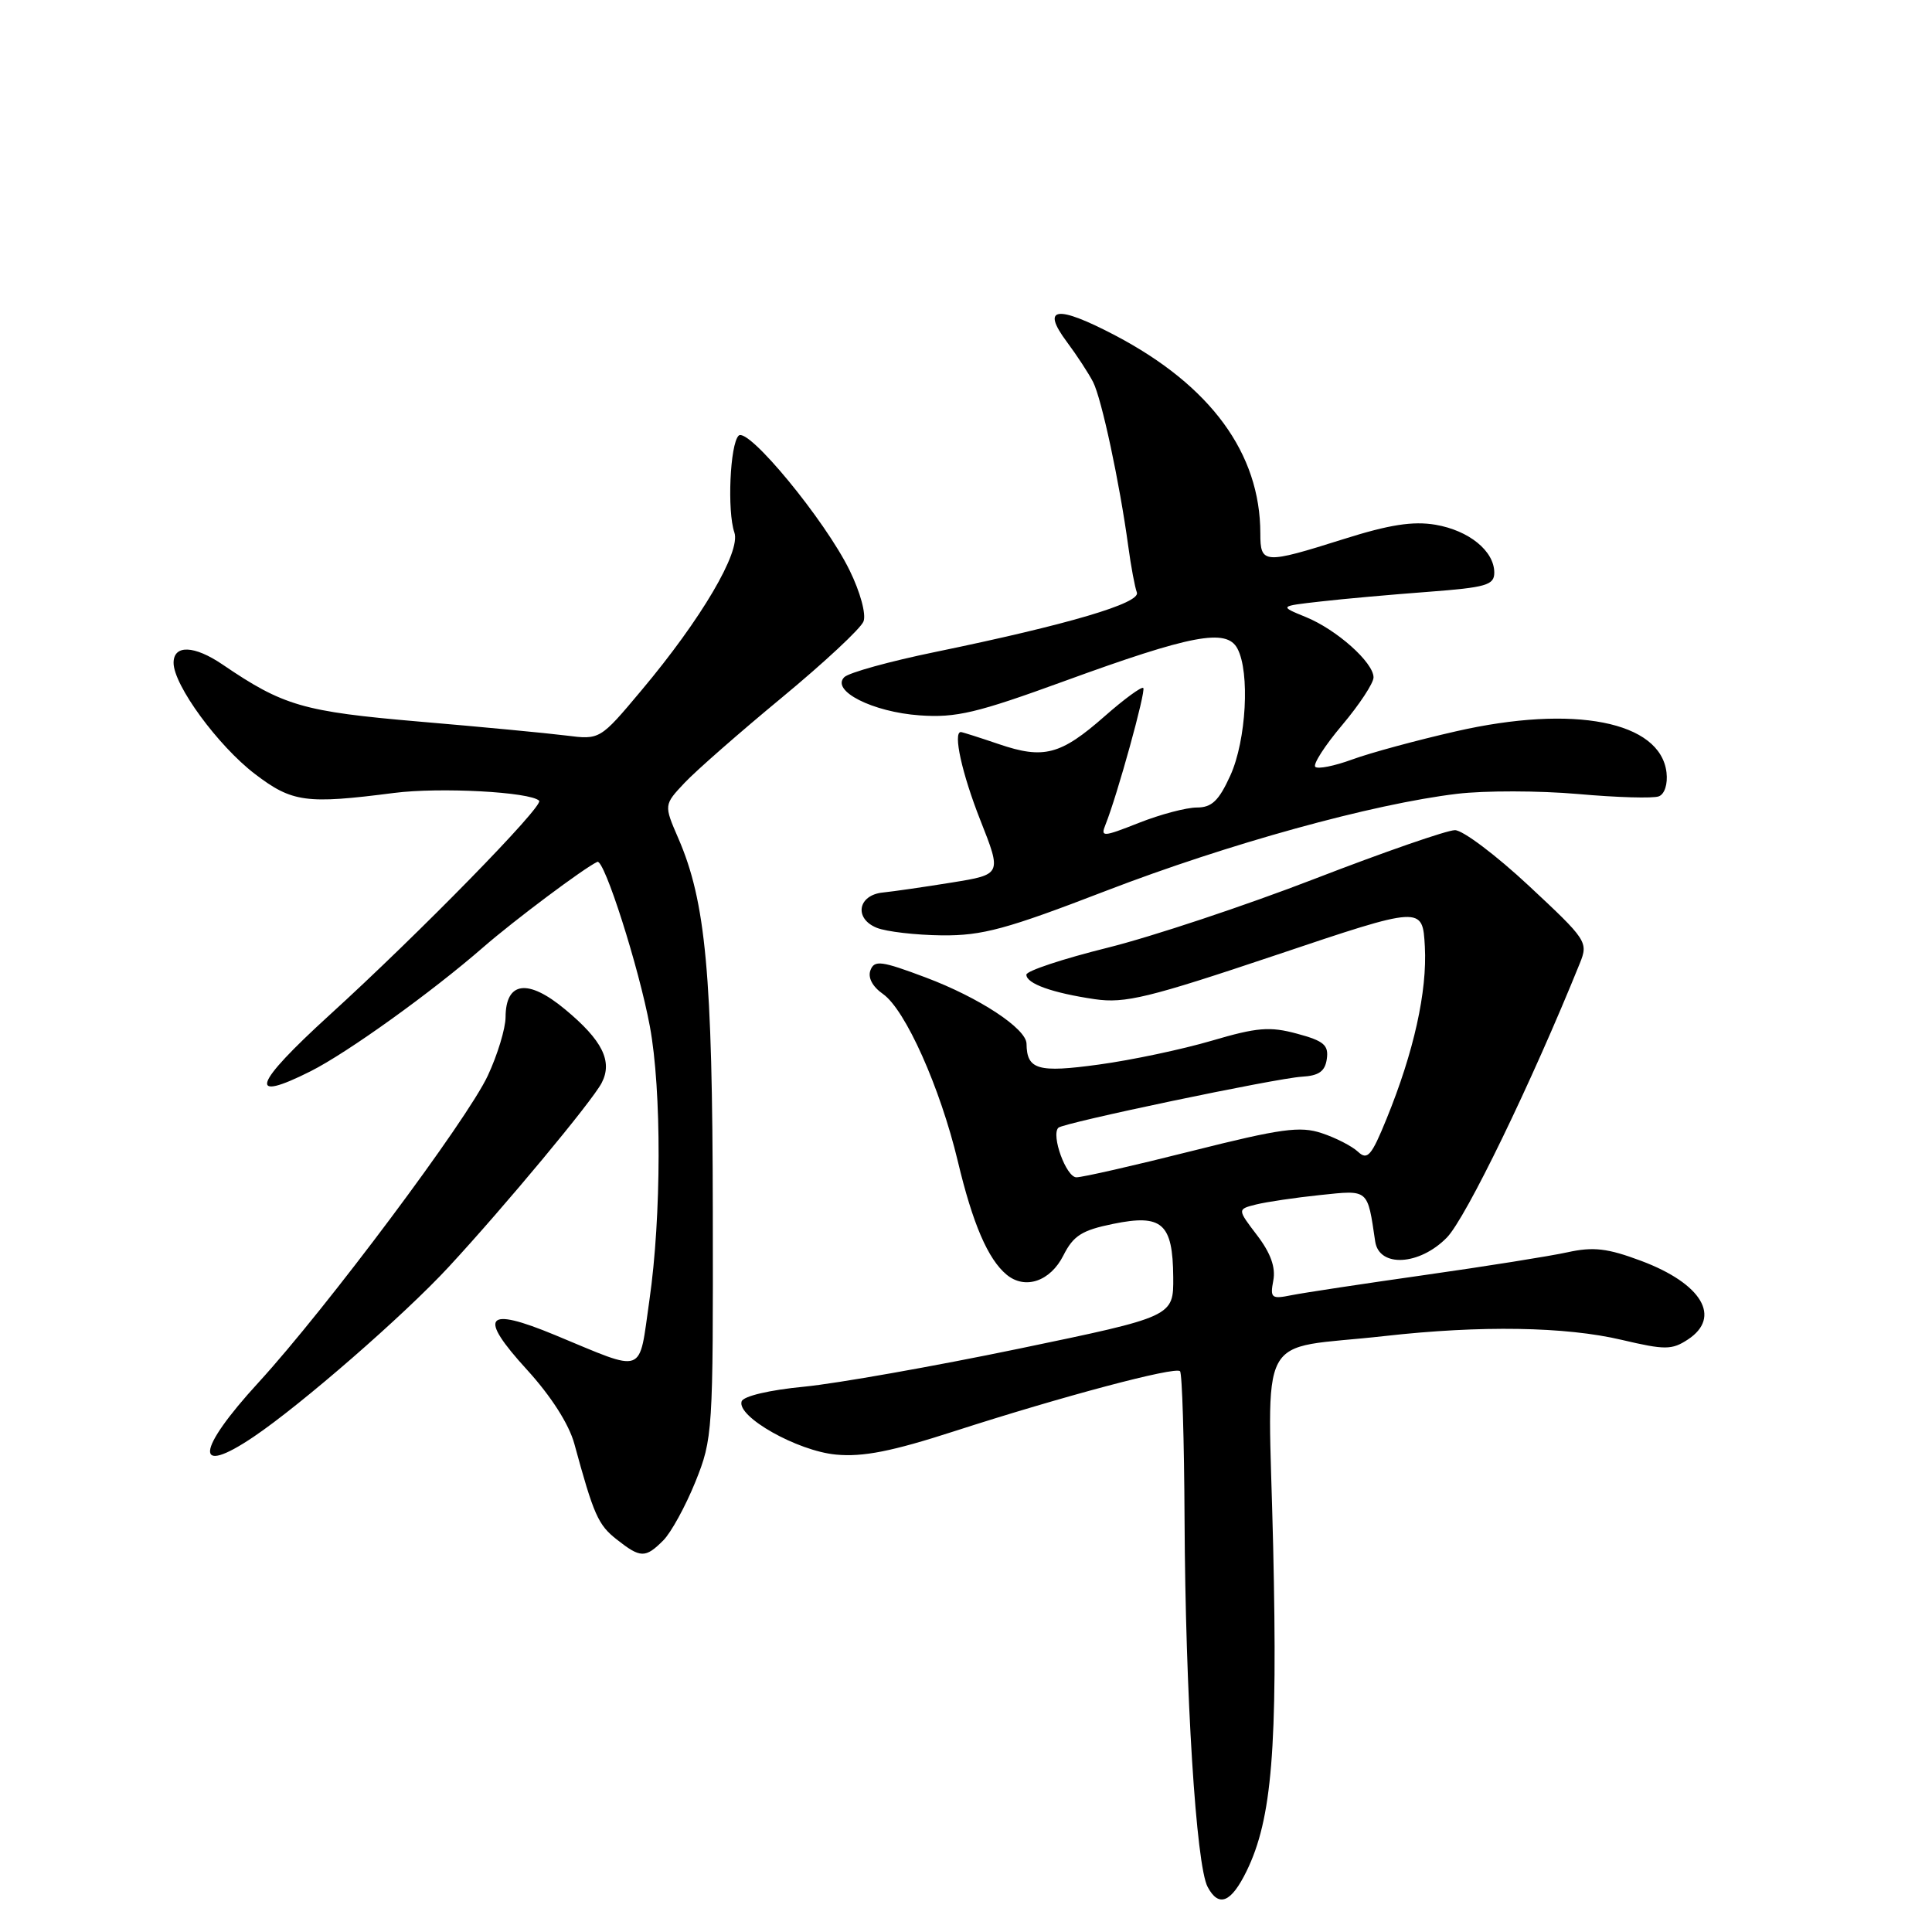 <?xml version="1.0" encoding="UTF-8" standalone="no"?>
<!DOCTYPE svg PUBLIC "-//W3C//DTD SVG 1.1//EN" "http://www.w3.org/Graphics/SVG/1.1/DTD/svg11.dtd" >
<svg xmlns="http://www.w3.org/2000/svg" xmlns:xlink="http://www.w3.org/1999/xlink" version="1.1" viewBox="0 0 256 256">
 <g >
 <path fill="currentColor"
d=" M 165.18 247.93 C 168.55 241.02 169.31 231.70 168.70 204.85 C 168.02 175.50 166.17 178.98 183.50 177.03 C 196.20 175.60 207.45 175.78 214.89 177.54 C 220.63 178.89 221.53 178.88 223.64 177.50 C 228.16 174.54 225.52 170.09 217.46 167.07 C 213.00 165.40 211.13 165.18 207.72 165.93 C 205.40 166.44 196.87 167.80 188.76 168.95 C 180.66 170.10 172.73 171.30 171.13 171.62 C 168.47 172.16 168.28 172.00 168.72 169.67 C 169.05 167.94 168.37 166.04 166.57 163.68 C 163.94 160.23 163.94 160.23 166.44 159.60 C 167.82 159.26 171.64 158.69 174.92 158.35 C 181.41 157.67 181.18 157.48 182.22 164.50 C 182.74 167.99 188.09 167.69 191.72 163.98 C 194.25 161.38 202.94 143.46 209.34 127.63 C 210.47 124.83 210.27 124.54 202.59 117.38 C 198.24 113.32 193.83 110.00 192.79 110.00 C 191.74 110.00 183.38 112.90 174.20 116.45 C 165.01 120.00 152.66 124.11 146.75 125.58 C 140.84 127.05 136.00 128.65 136.00 129.15 C 136.00 130.34 139.44 131.57 145.08 132.40 C 149.07 132.98 152.19 132.22 169.08 126.55 C 188.50 120.02 188.50 120.02 188.80 125.43 C 189.12 131.36 187.35 139.37 183.73 148.24 C 181.73 153.16 181.19 153.78 179.95 152.62 C 179.15 151.87 176.99 150.76 175.14 150.15 C 172.28 149.19 169.75 149.54 157.94 152.51 C 150.33 154.43 143.44 156.00 142.63 156.00 C 141.28 156.00 139.24 150.42 140.24 149.43 C 140.89 148.78 169.09 142.87 172.50 142.67 C 174.76 142.54 175.58 141.96 175.81 140.31 C 176.07 138.48 175.41 137.92 171.87 136.97 C 168.26 135.99 166.57 136.13 160.56 137.90 C 156.68 139.04 149.95 140.47 145.60 141.06 C 137.53 142.17 136.06 141.75 136.02 138.30 C 135.99 136.29 129.76 132.19 122.66 129.52 C 116.78 127.31 115.86 127.19 115.34 128.56 C 114.97 129.53 115.60 130.73 117.00 131.71 C 119.97 133.79 124.57 144.09 126.91 153.85 C 128.88 162.14 130.91 166.85 133.38 168.90 C 135.83 170.93 139.18 169.79 140.91 166.34 C 142.23 163.73 143.36 163.01 147.50 162.17 C 153.99 160.84 155.40 162.09 155.46 169.22 C 155.50 174.45 155.50 174.45 135.00 178.71 C 123.72 181.05 110.94 183.31 106.58 183.74 C 101.95 184.18 98.50 185.00 98.27 185.69 C 97.60 187.72 105.65 192.26 110.77 192.74 C 114.34 193.08 118.19 192.32 126.50 189.63 C 140.78 185.02 155.71 181.05 156.36 181.69 C 156.64 181.97 156.91 190.82 156.96 201.35 C 157.07 224.49 158.49 247.19 160.02 250.03 C 161.49 252.79 163.13 252.12 165.18 247.93 Z  M 87.89 204.11 C 88.92 203.08 90.83 199.59 92.14 196.36 C 94.44 190.64 94.50 189.78 94.45 160.50 C 94.41 129.06 93.52 119.46 89.88 111.08 C 87.96 106.65 87.96 106.65 90.73 103.71 C 92.25 102.10 98.06 97.01 103.64 92.40 C 109.21 87.79 114.07 83.27 114.42 82.34 C 114.79 81.39 113.99 78.45 112.58 75.58 C 109.32 68.91 99.09 56.51 97.87 57.73 C 96.73 58.87 96.34 67.74 97.31 70.56 C 98.18 73.10 92.93 82.03 85.00 91.47 C 79.50 98.03 79.50 98.03 75.00 97.46 C 72.53 97.15 63.75 96.31 55.50 95.61 C 40.15 94.29 37.54 93.53 29.50 88.06 C 25.74 85.50 23.00 85.40 23.00 87.83 C 23.00 90.78 28.89 98.82 33.77 102.55 C 38.71 106.32 40.54 106.57 52.20 105.07 C 58.28 104.29 70.26 104.93 71.44 106.10 C 72.10 106.76 55.57 123.66 43.64 134.52 C 33.54 143.73 32.71 146.20 41.17 141.94 C 46.07 139.47 57.19 131.48 64.05 125.50 C 68.13 121.95 77.41 115.00 79.15 114.20 C 80.06 113.78 84.66 128.19 86.11 136.00 C 87.68 144.45 87.65 161.20 86.05 172.28 C 84.60 182.33 85.69 181.93 73.54 176.90 C 64.30 173.07 63.28 174.33 69.83 181.50 C 73.02 185.00 75.38 188.69 76.10 191.30 C 78.67 200.73 79.25 202.05 81.71 203.98 C 84.87 206.47 85.51 206.49 87.89 204.11 Z  M 33.61 190.38 C 39.94 186.11 53.52 174.29 59.44 167.89 C 66.88 159.85 78.43 145.96 79.72 143.50 C 81.21 140.64 79.83 137.85 74.87 133.74 C 69.95 129.65 67.01 130.04 66.99 134.79 C 66.98 136.28 65.93 139.76 64.64 142.52 C 61.90 148.41 43.24 173.38 34.25 183.19 C 25.96 192.23 25.65 195.75 33.61 190.38 Z  M 146.55 118.04 C 162.71 111.82 181.87 106.52 193.11 105.18 C 196.74 104.75 203.93 104.76 209.09 105.21 C 214.24 105.67 219.06 105.81 219.80 105.52 C 220.57 105.23 221.00 103.90 220.82 102.35 C 220.01 95.58 208.55 93.34 192.94 96.90 C 187.75 98.08 181.56 99.76 179.19 100.63 C 176.82 101.50 174.61 101.94 174.28 101.61 C 173.95 101.28 175.55 98.79 177.84 96.08 C 180.13 93.36 182.00 90.52 182.00 89.76 C 182.00 87.78 177.10 83.41 173.00 81.75 C 169.50 80.32 169.50 80.32 175.00 79.70 C 178.03 79.35 184.44 78.78 189.25 78.42 C 196.92 77.84 198.00 77.53 198.00 75.88 C 198.00 73.01 194.65 70.29 190.20 69.53 C 187.22 69.03 184.08 69.52 178.04 71.43 C 167.45 74.77 167.00 74.74 167.00 70.68 C 167.00 60.08 160.42 51.10 147.80 44.46 C 140.01 40.37 137.89 40.65 141.37 45.31 C 142.68 47.07 144.24 49.45 144.84 50.62 C 145.97 52.82 148.35 63.94 149.50 72.38 C 149.86 75.06 150.38 77.82 150.64 78.50 C 151.18 79.91 141.57 82.75 123.93 86.39 C 117.89 87.63 112.47 89.13 111.87 89.73 C 110.07 91.53 115.63 94.35 121.87 94.79 C 126.69 95.13 129.43 94.48 141.01 90.26 C 157.88 84.11 162.52 83.23 163.96 85.93 C 165.64 89.06 165.14 98.10 163.03 102.75 C 161.50 106.11 160.57 107.00 158.59 107.00 C 157.20 107.00 153.75 107.91 150.92 109.03 C 146.13 110.92 145.81 110.94 146.48 109.28 C 148.03 105.43 151.87 91.54 151.49 91.16 C 151.27 90.94 148.97 92.62 146.38 94.90 C 140.54 100.04 138.30 100.63 132.35 98.60 C 129.76 97.72 127.50 97.00 127.32 97.00 C 126.25 97.00 127.46 102.50 129.90 108.68 C 132.74 115.87 132.74 115.87 126.12 116.94 C 122.48 117.53 118.38 118.12 117.01 118.26 C 113.67 118.58 113.12 121.71 116.18 122.94 C 117.45 123.45 121.33 123.90 124.80 123.94 C 130.17 123.99 133.34 123.13 146.55 118.04 Z "/>
</g>
</svg>